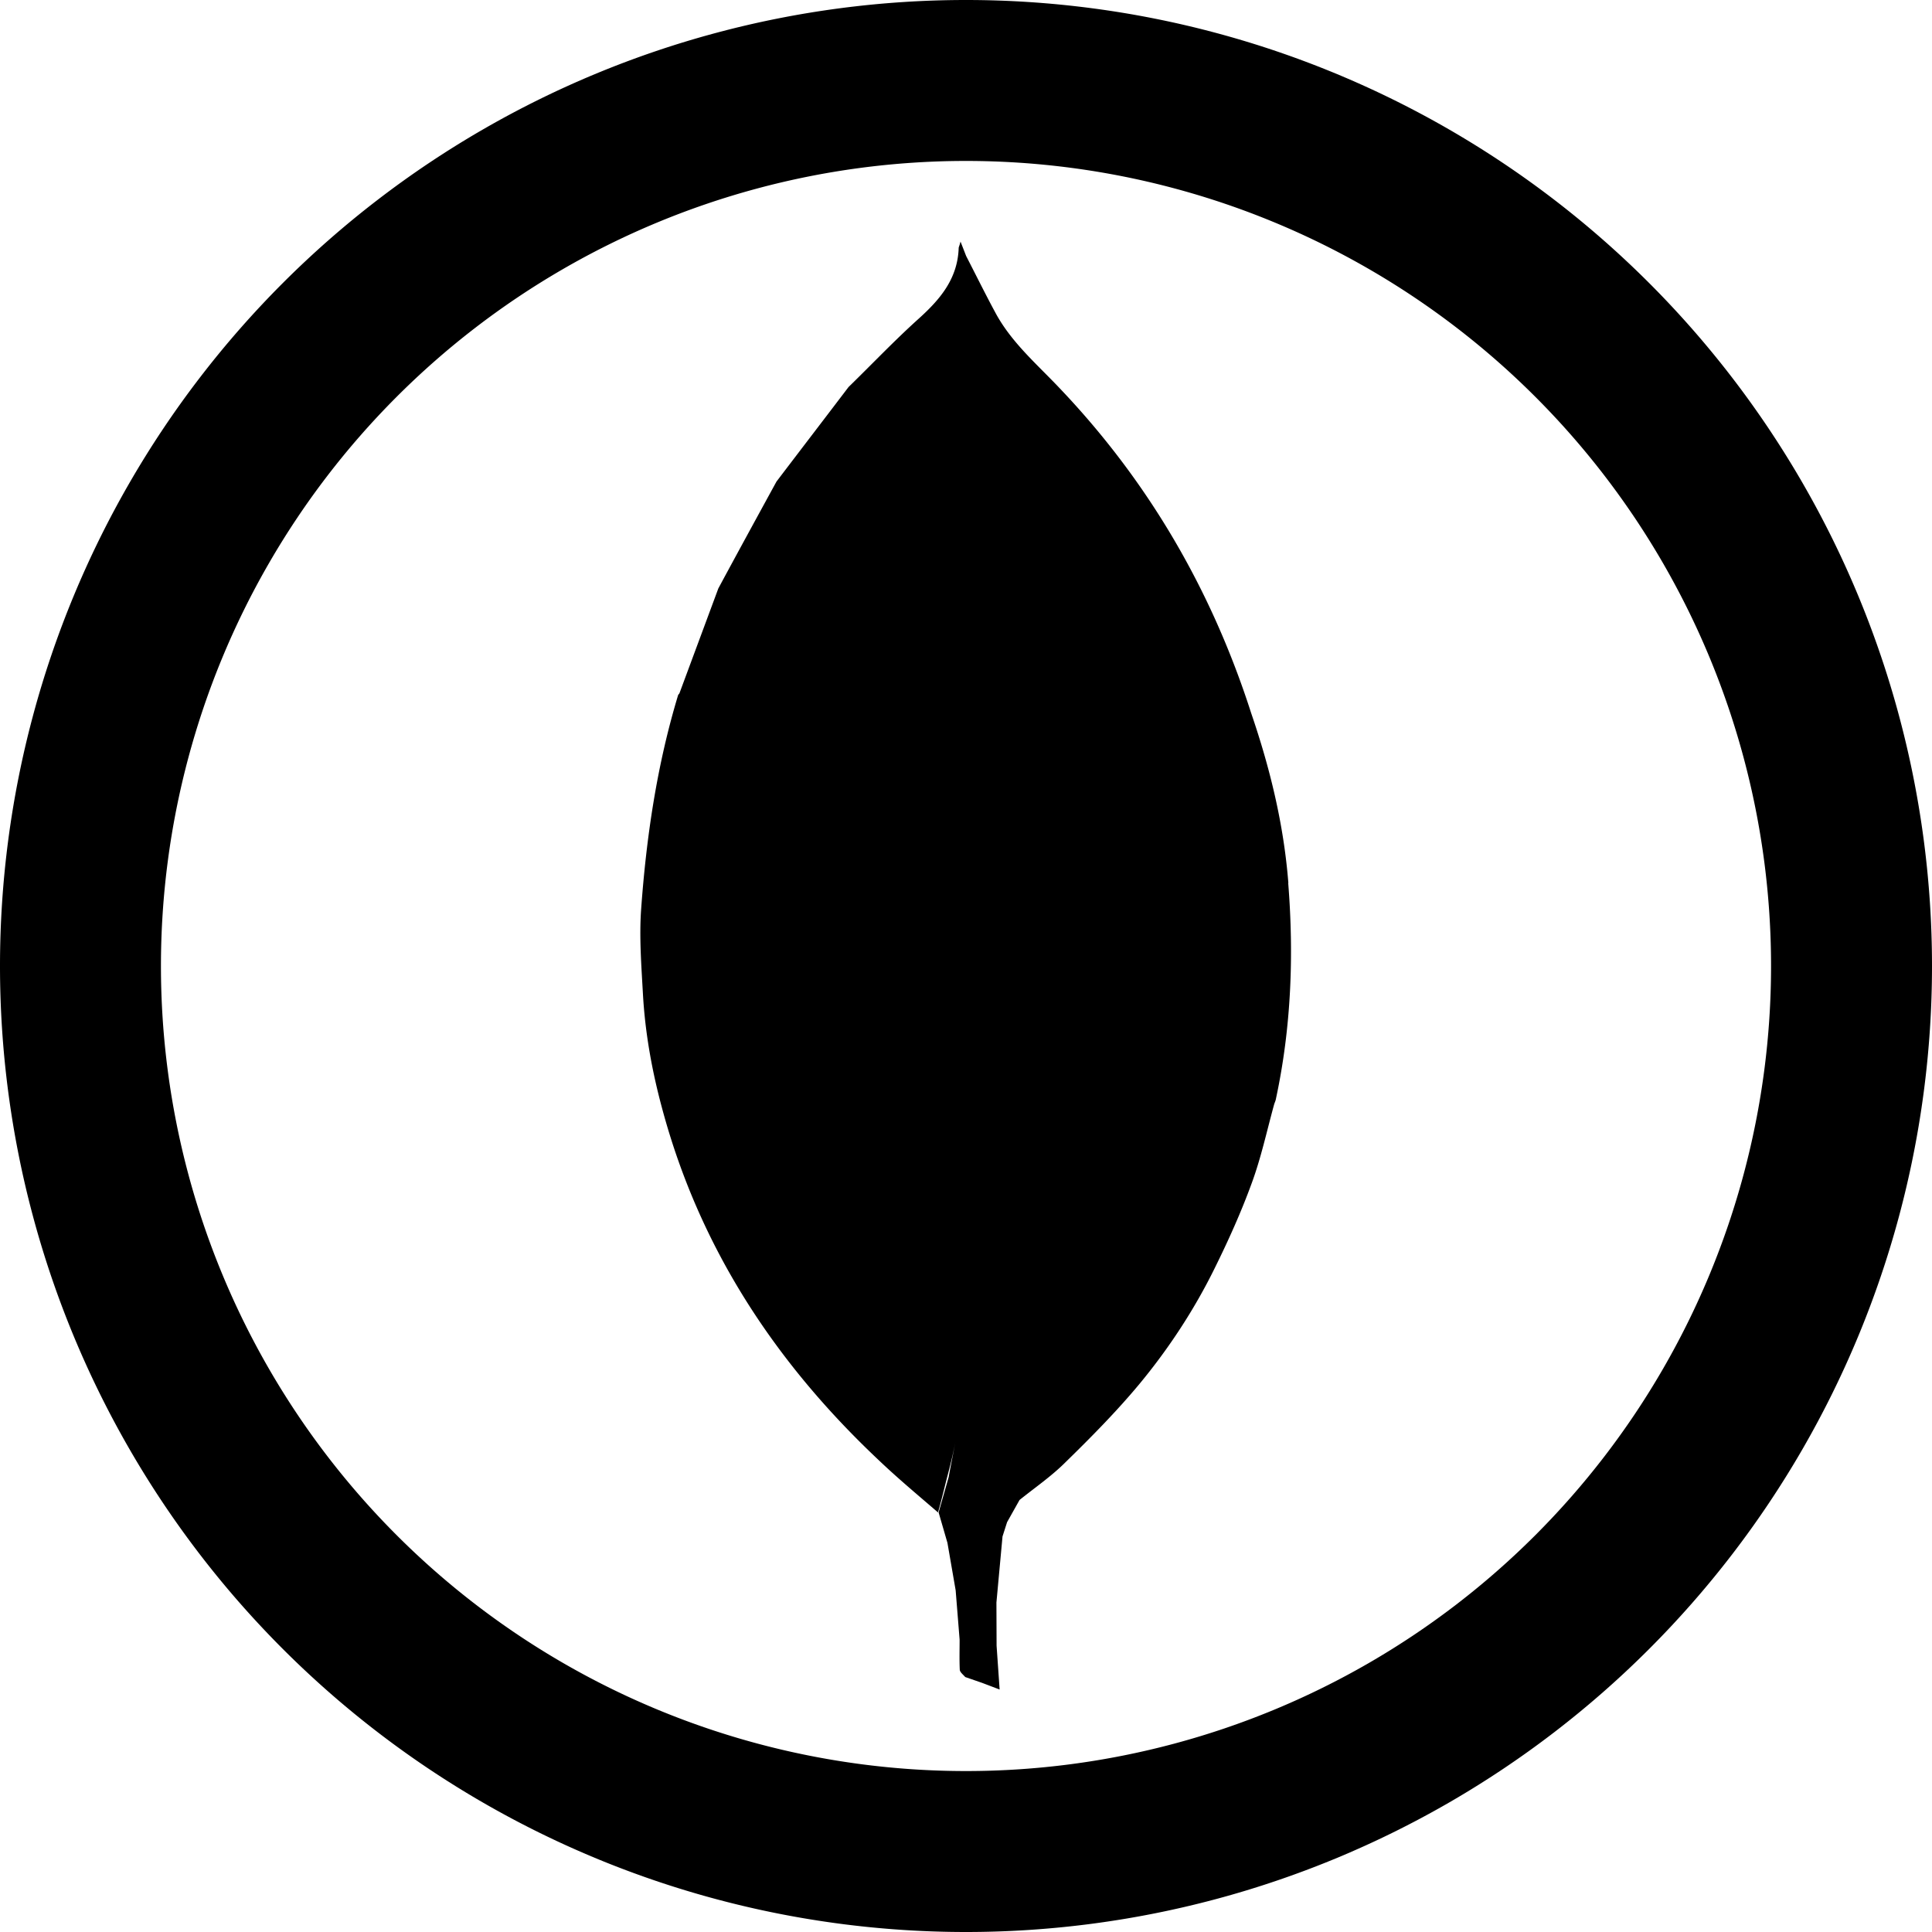 <?xml version="1.0" encoding="UTF-8" standalone="no"?>
<svg
   xmlns:dc="http://purl.org/dc/elements/1.1/"
   xmlns:cc="http://creativecommons.org/ns#"
   xmlns:rdf="http://www.w3.org/1999/02/22-rdf-syntax-ns#"
   xmlns:svg="http://www.w3.org/2000/svg"
   xmlns="http://www.w3.org/2000/svg"
   xmlns:sodipodi="http://sodipodi.sourceforge.net/DTD/sodipodi-0.dtd"
   xmlns:inkscape="http://www.inkscape.org/namespaces/inkscape"
   width="24"
   height="24"
   viewBox="0 0 6.35 6.35"
   version="1.1"
   id="svg10908"
   inkscape:version="1.0.1 (3bc2e813f5, 2020-09-07)"
   sodipodi:docname="mongodb-circle-outline.svg">
  <title
     id="title11486">mongodb-circle-outline</title>
  <defs
     id="defs10902" />
  <sodipodi:namedview
     id="base"
     pagecolor="#ffffff"
     bordercolor="#666666"
     borderopacity="1.0"
     inkscape:pageopacity="0.0"
     inkscape:pageshadow="2"
     inkscape:zoom="22.4"
     inkscape:cx="11.865285"
     inkscape:cy="11.063399"
     inkscape:document-units="mm"
     inkscape:current-layer="layer1"
     inkscape:document-rotation="0"
     showgrid="false"
     units="px"
     inkscape:window-width="1140"
     inkscape:window-height="1368"
     inkscape:window-x="1411"
     inkscape:window-y="0"
     inkscape:window-maximized="0"
     inkscape:snap-center="true"
     inkscape:snap-object-midpoints="true"
     inkscape:snap-page="true"
     inkscape:snap-intersection-paths="true"
     inkscape:snap-smooth-nodes="false"
     showguides="true"
     inkscape:guide-bbox="true"
     inkscape:snap-bbox="true"
     inkscape:bbox-paths="true"
     inkscape:bbox-nodes="true"
     inkscape:snap-bbox-edge-midpoints="true"
     inkscape:snap-bbox-midpoints="true">
    <sodipodi:guide
       position="0,6.35"
       orientation="1,0"
       id="guide11518" />
  </sodipodi:namedview>
  <g
     inkscape:label="Layer 1"
     inkscape:groupmode="layer"
     id="layer1"
     transform="translate(-109.462,-112.486)">
    <path
       id="circle-2-4-0-0-0"
       style="fill:#000000;fill-opacity:1;fill-rule:evenodd;stroke:none;stroke-width:0.092"
       d="m 112.637,112.486 a 3.175,3.175 0 0 0 -3.175,3.175 3.175,3.175 0 0 0 3.175,3.175 3.175,3.175 0 0 0 3.175,-3.175 3.175,3.175 0 0 0 -3.175,-3.175 z m -0.005,0.529 a 2.646,2.646 0 0 1 0.005,0 2.646,2.646 0 0 1 2.646,2.646 2.646,2.646 0 0 1 -2.646,2.646 2.646,2.646 0 0 1 -2.646,-2.646 2.646,2.646 0 0 1 2.641,-2.646 z m -0.013,0.265 c -0.003,0.012 -0.005,0.016 -0.006,0.02 -0.003,0.101 -0.06,0.169 -0.131,0.233 -0.08,0.072 -0.154,0.15 -0.231,0.225 -0.079,0.104 -0.158,0.207 -0.237,0.311 -0.064,0.117 -0.128,0.234 -0.191,0.351 l -0.128,0.345 -0.004,0.005 c -0.07,0.231 -0.105,0.469 -0.122,0.708 -0.006,0.09 0.001,0.182 0.006,0.272 0.007,0.13 0.03,0.257 0.064,0.382 0.123,0.456 0.371,0.833 0.712,1.154 0.063,0.06 0.128,0.114 0.194,0.171 0.011,-0.039 0.02,-0.077 0.03,-0.116 0.01,-0.038 0.02,-0.077 0.027,-0.116 -0.007,0.039 -0.015,0.077 -0.022,0.116 l -0.033,0.116 0.029,0.1 0.027,0.156 0.013,0.162 c 0,0.033 -10e-4,0.066 5.3e-4,0.099 5.3e-4,0.008 0.011,0.016 0.018,0.024 l 0.055,0.019 0.058,0.022 -0.01,-0.144 -5.3e-4,-0.142 0.02,-0.217 0.015,-0.047 0.041,-0.073 c 0.051,-0.041 0.105,-0.078 0.151,-0.124 0.084,-0.082 0.167,-0.166 0.242,-0.256 0.097,-0.117 0.181,-0.245 0.248,-0.381 0.045,-0.091 0.087,-0.184 0.122,-0.28 0.031,-0.084 0.05,-0.173 0.074,-0.26 0.002,-0.006 0.005,-0.012 0.006,-0.019 0.05,-0.234 0.059,-0.47 0.04,-0.708 l 5.3e-4,5.2e-4 c -0.015,-0.192 -0.06,-0.377 -0.122,-0.558 -0.13,-0.405 -0.338,-0.763 -0.632,-1.071 -0.074,-0.078 -0.157,-0.149 -0.209,-0.246 -0.033,-0.061 -0.064,-0.124 -0.096,-0.186 z" />
  </g>
</svg>
